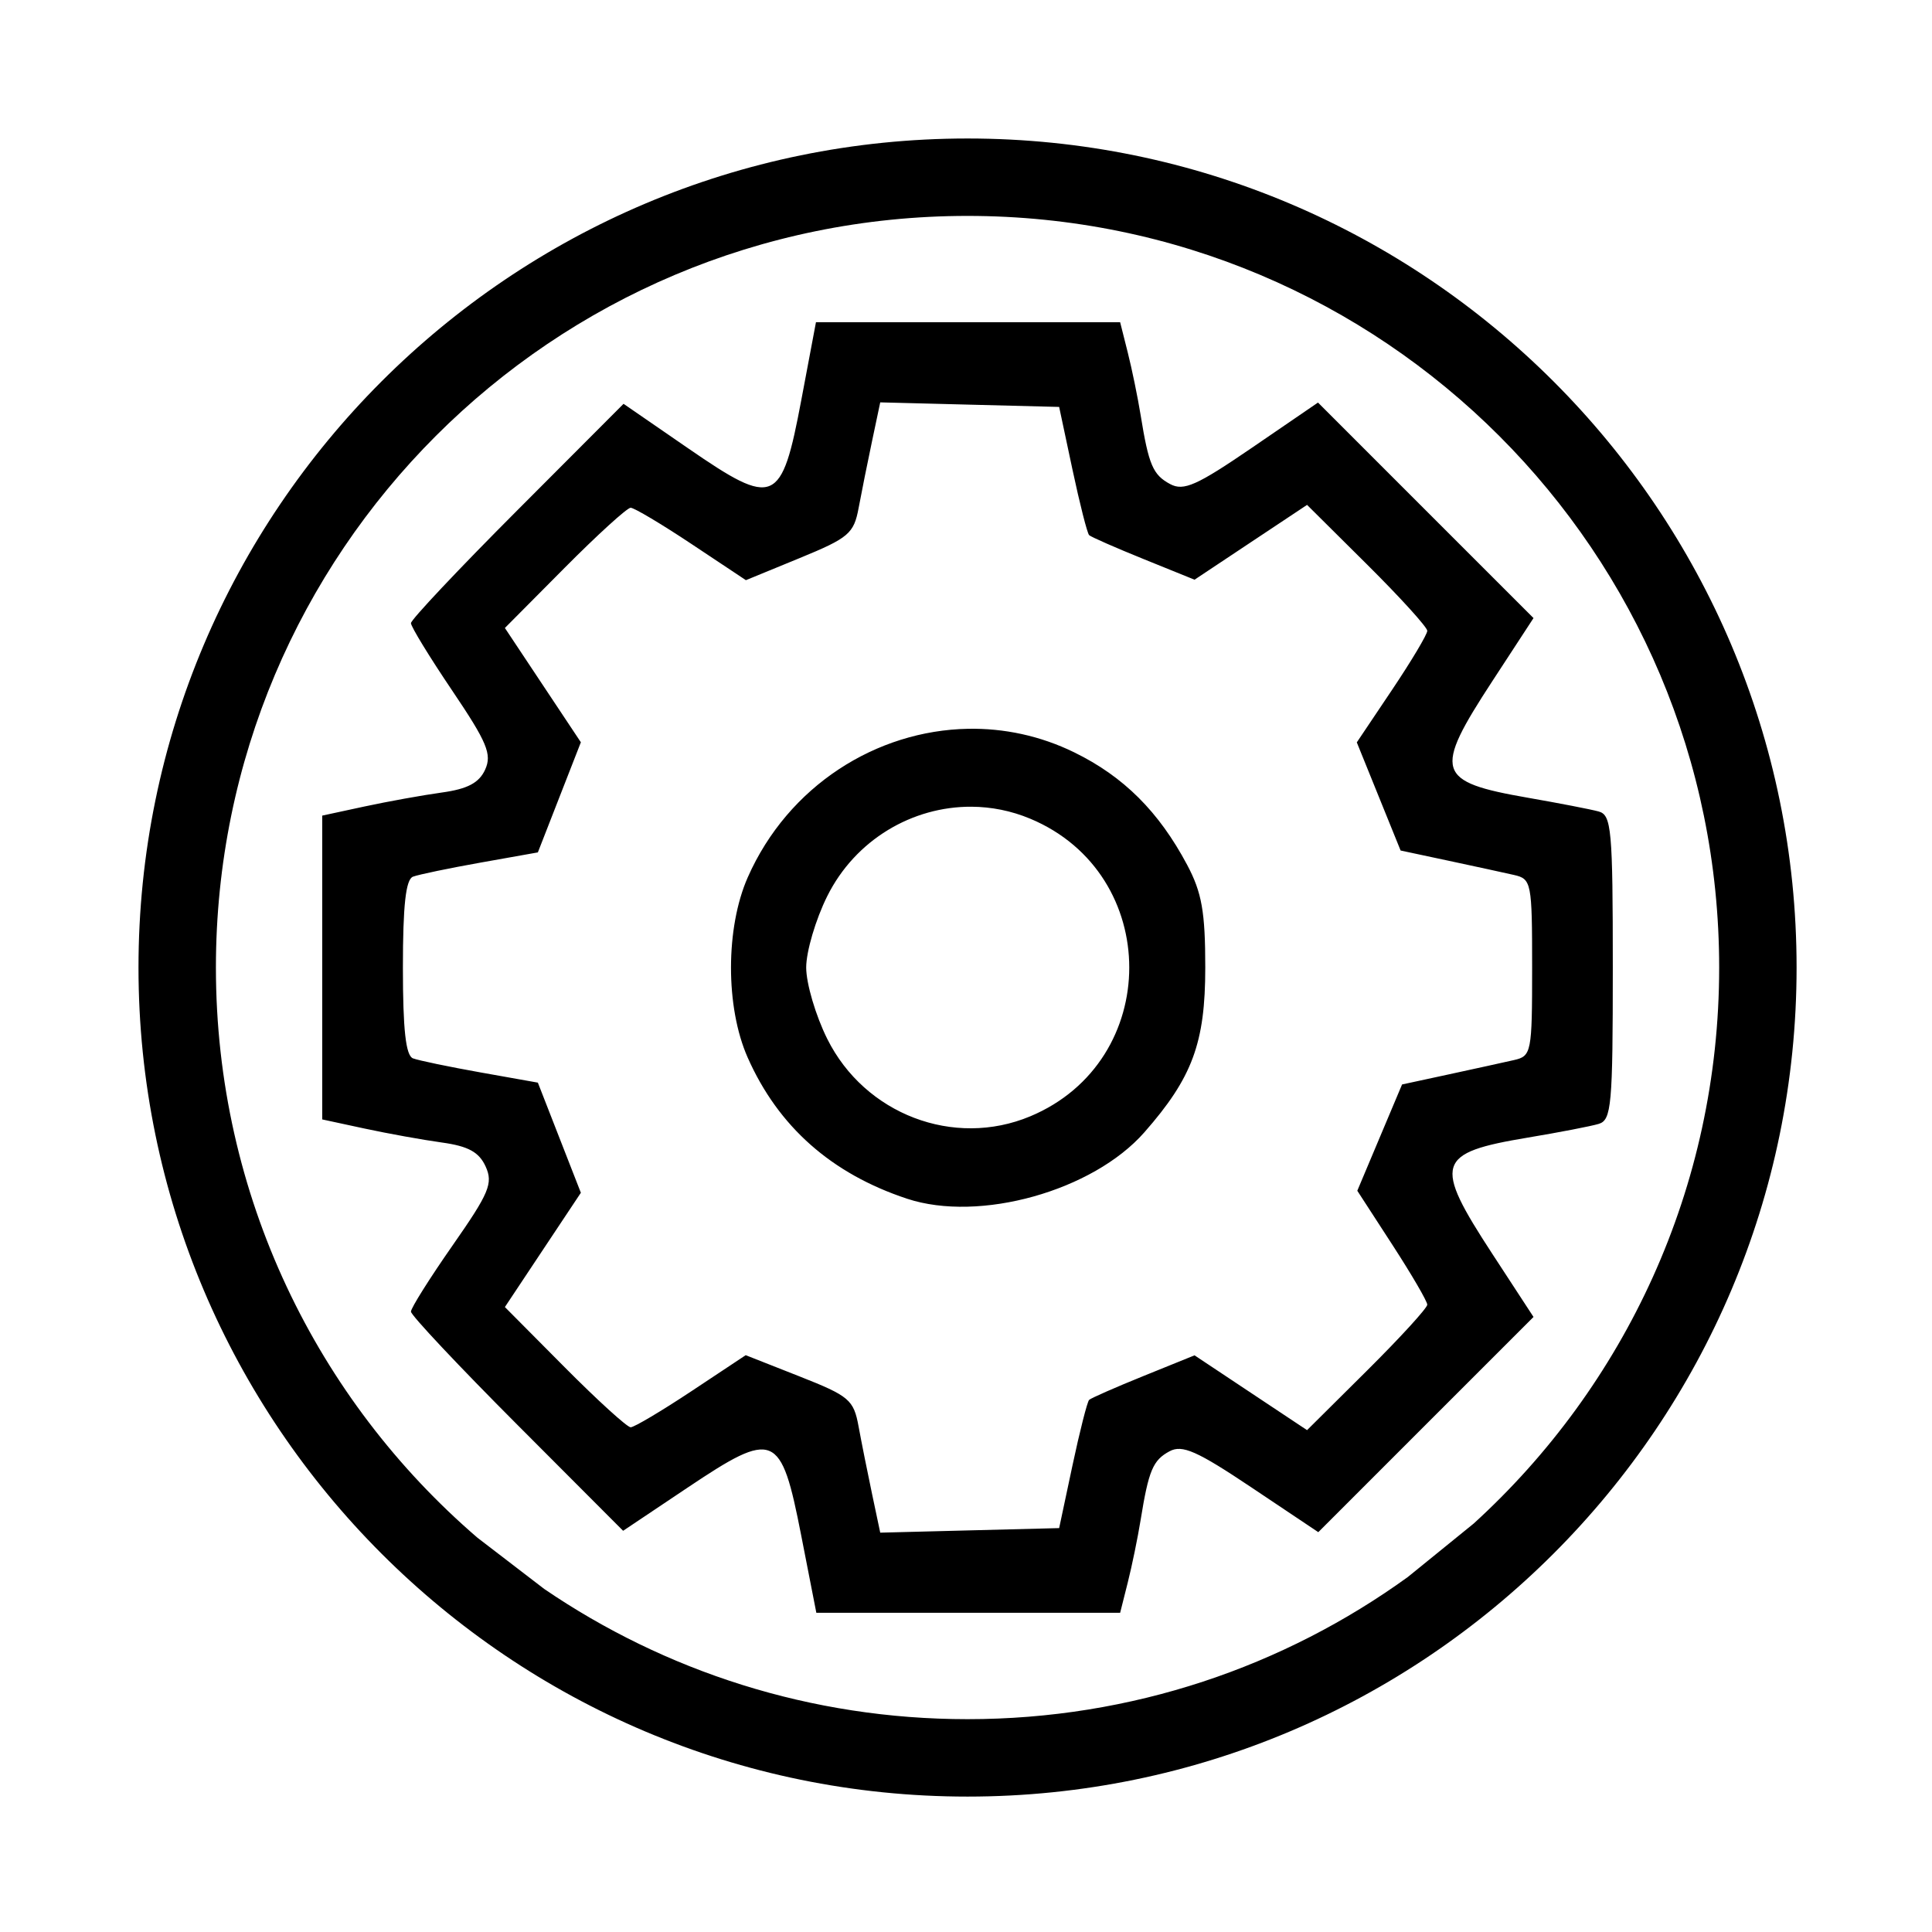 <?xml version="1.0" encoding="UTF-8" standalone="no"?>
<svg
   width="200"
   height="200"
   viewBox="0 0 52.917 52.917"
   version="1.1"
   id="svg1332"
   sodipodi:docname="settings.svg"
   inkscape:version="1.1.2 (0a00cf5339, 2022-02-04)"
   xmlns:inkscape="http://www.inkscape.org/namespaces/inkscape"
   xmlns:sodipodi="http://sodipodi.sourceforge.net/DTD/sodipodi-0.dtd"
   xmlns="http://www.w3.org/2000/svg"
   xmlns:svg="http://www.w3.org/2000/svg"
   xmlns:rdf="http://www.w3.org/1999/02/22-rdf-syntax-ns#"
   xmlns:cc="http://creativecommons.org/ns#"
   xmlns:dc="http://purl.org/dc/elements/1.1/">
  <sodipodi:namedview
     id="namedview7"
     pagecolor="#ffffff"
     bordercolor="#666666"
     borderopacity="1.0"
     inkscape:pageshadow="2"
     inkscape:pageopacity="0.0"
     inkscape:pagecheckerboard="0"
     showgrid="false"
     inkscape:zoom="2.8567114"
     inkscape:cx="122.34348"
     inkscape:cy="73.161048"
     inkscape:window-width="1920"
     inkscape:window-height="1043"
     inkscape:window-x="0"
     inkscape:window-y="0"
     inkscape:window-maximized="1"
     inkscape:current-layer="svg1332" />
  <defs
     id="defs1326" />
  <path
     id="path1099"
     style="color:#000000;fill:#000000;stroke:none;stroke-width:3.78;-inkscape-stroke:none"
     d="M 100.002 14.314 C 52.725 14.314 14.314 52.725 14.314 100.002 C 14.314 147.279 52.725 185.691 100.002 185.691 C 147.279 185.691 185.691 147.279 185.691 100.002 C 185.691 52.725 147.279 14.314 100.002 14.314 z M 100.002 22.316 C 142.955 22.316 177.689 57.049 177.689 100.002 C 177.689 122.794 167.909 143.272 152.311 157.475 L 145.514 162.992 C 132.729 172.239 117.011 177.689 100.002 177.689 C 83.765 177.689 68.704 172.723 56.248 164.229 L 49.342 158.93 C 32.788 144.69 22.316 123.586 22.316 100.002 C 22.316 57.049 57.049 22.316 100.002 22.316 z M 84.336 33.305 L 82.826 41.32 C 80.78 52.186 80.064 52.494 71.127 46.338 L 64.449 41.738 L 53.463 52.748 C 47.42 58.803 42.475 64.05 42.475 64.408 C 42.475 64.767 44.392 67.9 46.734 71.371 C 50.351 76.731 50.864 77.963 50.143 79.547 C 49.52 80.913 48.326 81.546 45.676 81.912 C 43.686 82.187 40.089 82.837 37.682 83.355 L 33.305 84.299 L 33.305 100 L 33.305 115.701 L 37.682 116.645 C 40.089 117.163 43.686 117.813 45.676 118.088 C 48.4 118.465 49.515 119.077 50.193 120.566 C 50.984 122.301 50.566 123.3 46.785 128.715 C 44.415 132.11 42.475 135.194 42.475 135.566 C 42.475 135.939 47.409 141.187 53.439 147.23 L 64.404 158.219 L 71.051 153.768 C 80.047 147.744 80.722 148.025 82.803 158.66 L 84.375 166.695 L 100.074 166.695 L 115.775 166.695 L 116.562 163.568 C 116.995 161.849 117.594 158.942 117.891 157.107 C 118.724 151.961 119.162 150.921 120.887 149.998 C 122.198 149.296 123.721 149.97 129.369 153.752 L 136.256 158.361 L 147.377 147.238 L 158.5 136.117 L 154.26 129.623 C 148.103 120.192 148.419 119.161 157.941 117.574 C 161.151 117.039 164.434 116.404 165.236 116.164 C 166.559 115.768 166.695 114.257 166.695 100 C 166.695 85.729 166.56 84.235 165.236 83.873 C 164.434 83.653 161.151 83.017 157.941 82.457 C 148.412 80.796 148.108 79.801 154.26 70.377 L 158.5 63.883 L 147.361 52.746 L 136.225 41.607 L 129.416 46.266 C 123.699 50.177 122.341 50.781 120.947 50.035 C 119.162 49.08 118.728 48.065 117.891 42.893 C 117.594 41.058 116.995 38.151 116.562 36.432 L 115.775 33.305 L 100.057 33.305 L 84.336 33.305 z M 90.979 41.588 L 100.225 41.824 L 109.471 42.059 L 110.844 48.516 C 111.6 52.067 112.377 55.125 112.57 55.311 C 112.764 55.496 115.294 56.608 118.193 57.781 L 123.465 59.916 L 129.279 56.049 L 135.094 52.184 L 141.307 58.355 C 144.724 61.75 147.52 64.829 147.52 65.199 C 147.52 65.569 145.882 68.315 143.879 71.301 L 140.236 76.73 L 142.5 82.32 L 144.764 87.908 L 149.686 88.957 C 152.392 89.534 155.451 90.199 156.482 90.434 C 158.288 90.845 158.357 91.205 158.357 100 C 158.357 108.795 158.288 109.155 156.482 109.566 C 155.451 109.801 152.425 110.465 149.76 111.041 L 144.914 112.088 L 142.6 117.58 L 140.287 123.072 L 143.904 128.648 C 145.894 131.714 147.52 134.504 147.52 134.848 C 147.52 135.192 144.724 138.25 141.307 141.645 L 135.094 147.816 L 129.279 143.951 L 123.465 140.084 L 118.193 142.219 C 115.294 143.392 112.764 144.504 112.57 144.689 C 112.377 144.875 111.6 147.933 110.844 151.484 L 109.471 157.941 L 100.225 158.176 L 90.979 158.412 L 90.137 154.426 C 89.673 152.233 89.045 149.091 88.742 147.445 C 88.233 144.672 87.784 144.291 82.633 142.26 L 77.074 140.068 L 71.457 143.795 C 68.367 145.844 65.543 147.52 65.182 147.52 C 64.821 147.52 61.75 144.724 58.355 141.307 L 52.184 135.094 L 56.109 129.188 L 60.037 123.281 L 57.814 117.59 L 55.592 111.898 L 49.658 110.842 C 46.395 110.26 43.257 109.607 42.684 109.389 C 41.939 109.105 41.643 106.427 41.643 100 C 41.643 93.573 41.939 90.895 42.684 90.611 C 43.257 90.393 46.395 89.74 49.658 89.158 L 55.592 88.102 L 57.814 82.41 L 60.037 76.719 L 56.109 70.812 L 52.184 64.906 L 58.355 58.693 C 61.75 55.276 64.821 52.48 65.182 52.48 C 65.543 52.48 68.372 54.164 71.467 56.223 L 77.094 59.965 L 82.652 57.682 C 87.732 55.595 88.255 55.148 88.75 52.48 C 89.048 50.876 89.673 47.767 90.137 45.574 L 90.979 41.588 z M 100.053 75.326 C 90.595 75.5 81.481 81.197 77.293 90.664 C 74.982 95.888 74.974 104.094 77.273 109.293 C 80.433 116.437 85.926 121.304 93.748 123.895 C 101.232 126.374 112.959 123.093 118.279 117.033 C 123.246 111.377 124.574 107.783 124.574 100 C 124.574 94.258 124.219 92.247 122.703 89.395 C 119.78 83.894 116.133 80.258 111.039 77.766 C 107.507 76.038 103.754 75.258 100.053 75.326 z M 100.416 83.381 C 102.449 83.393 104.504 83.793 106.477 84.617 C 120.13 90.322 120.13 109.678 106.477 115.383 C 98.586 118.68 89.385 115.167 85.502 107.375 C 84.305 104.973 83.326 101.654 83.326 100 C 83.326 98.346 84.305 95.027 85.502 92.625 C 88.414 86.781 94.318 83.343 100.416 83.381 z "
     transform="scale(0.265)" />
</svg>
